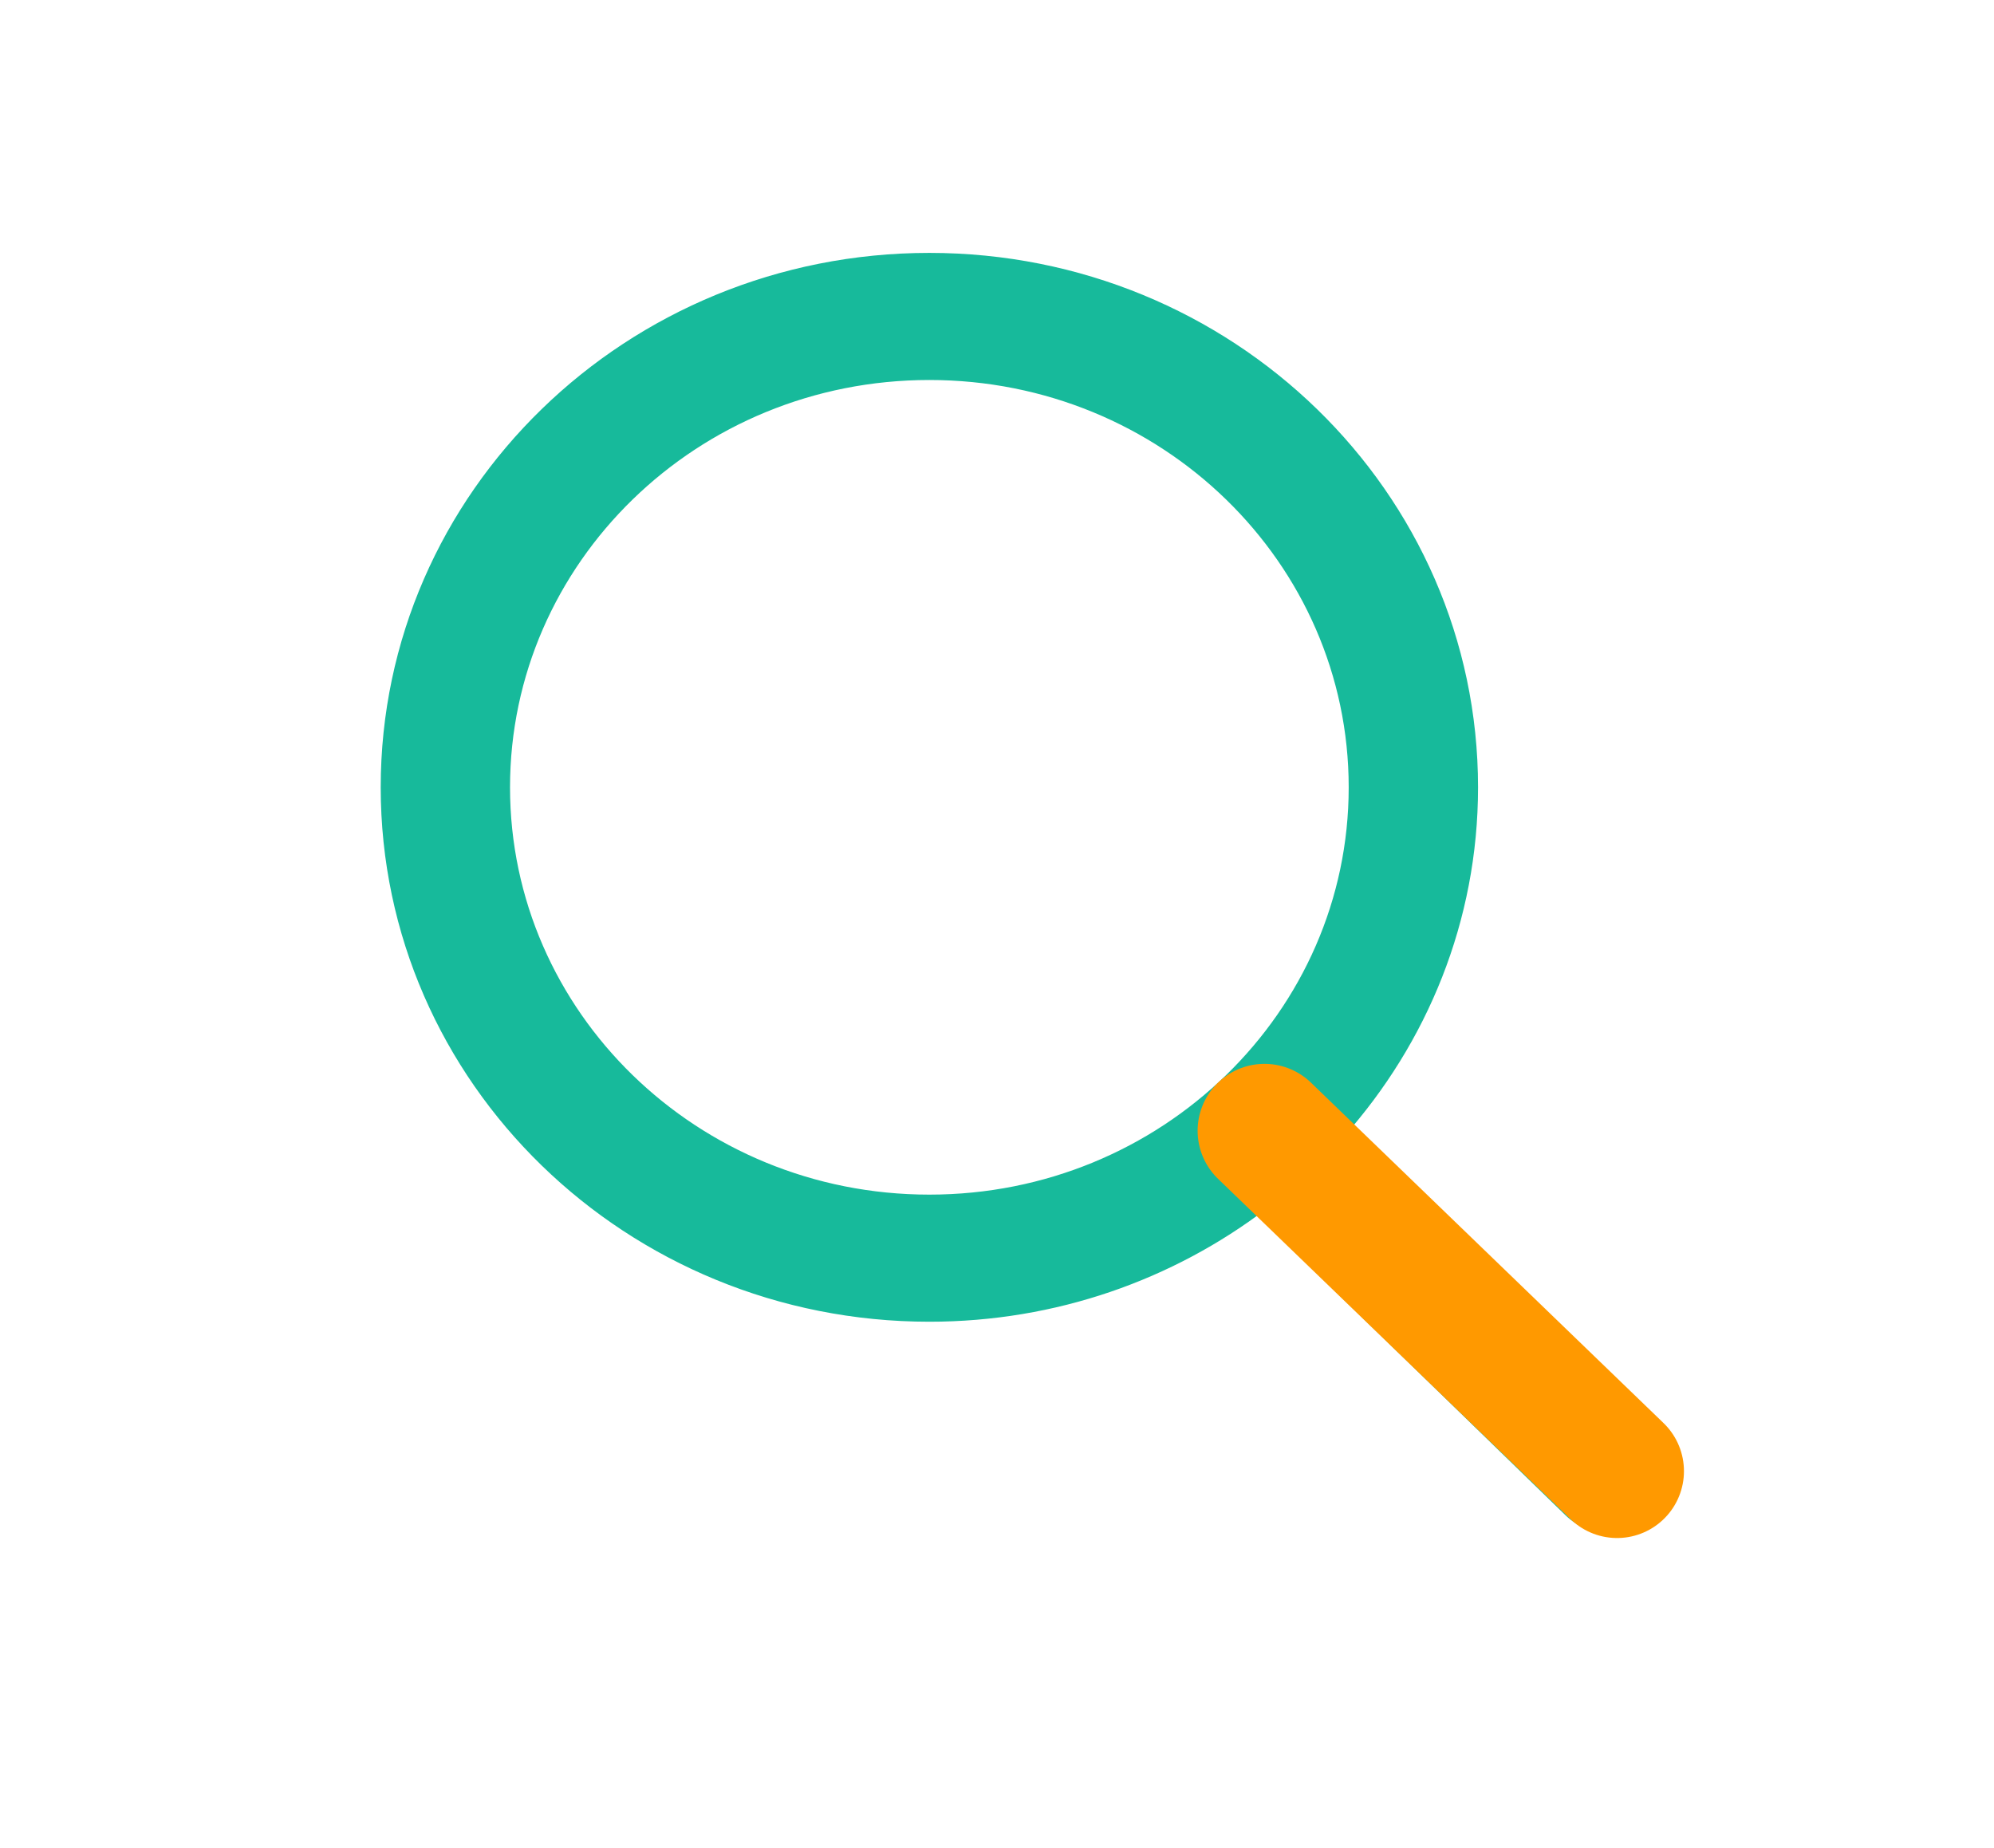 <svg width="82" height="76" viewBox="0 0 82 76" fill="none" xmlns="http://www.w3.org/2000/svg">
<path d="M67.769 58.952L67.769 58.952L54.883 46.417C58.234 42.654 60.282 37.755 60.282 32.378V32.378C60.28 20.502 50.39 10.9 38.218 10.9C26.046 10.9 16.156 20.502 16.156 32.378C16.156 44.253 26.046 53.855 38.218 53.855C43.32 53.855 48.014 52.163 51.752 49.332L64.724 61.952C65.566 62.771 66.925 62.771 67.767 61.952C68.618 61.126 68.618 59.779 67.769 58.952ZM38.218 49.628C28.405 49.628 20.474 41.892 20.474 32.378C20.474 22.863 28.405 15.127 38.218 15.127C48.032 15.127 55.963 22.863 55.963 32.378C55.963 41.892 48.032 49.628 38.218 49.628Z" fill="#17BA9B" stroke="#17BA9B"/>
<path d="M52 46.5L66.5 60.5" stroke="#FF9900" stroke-width="5.5" stroke-linecap="round"/>
</svg>
